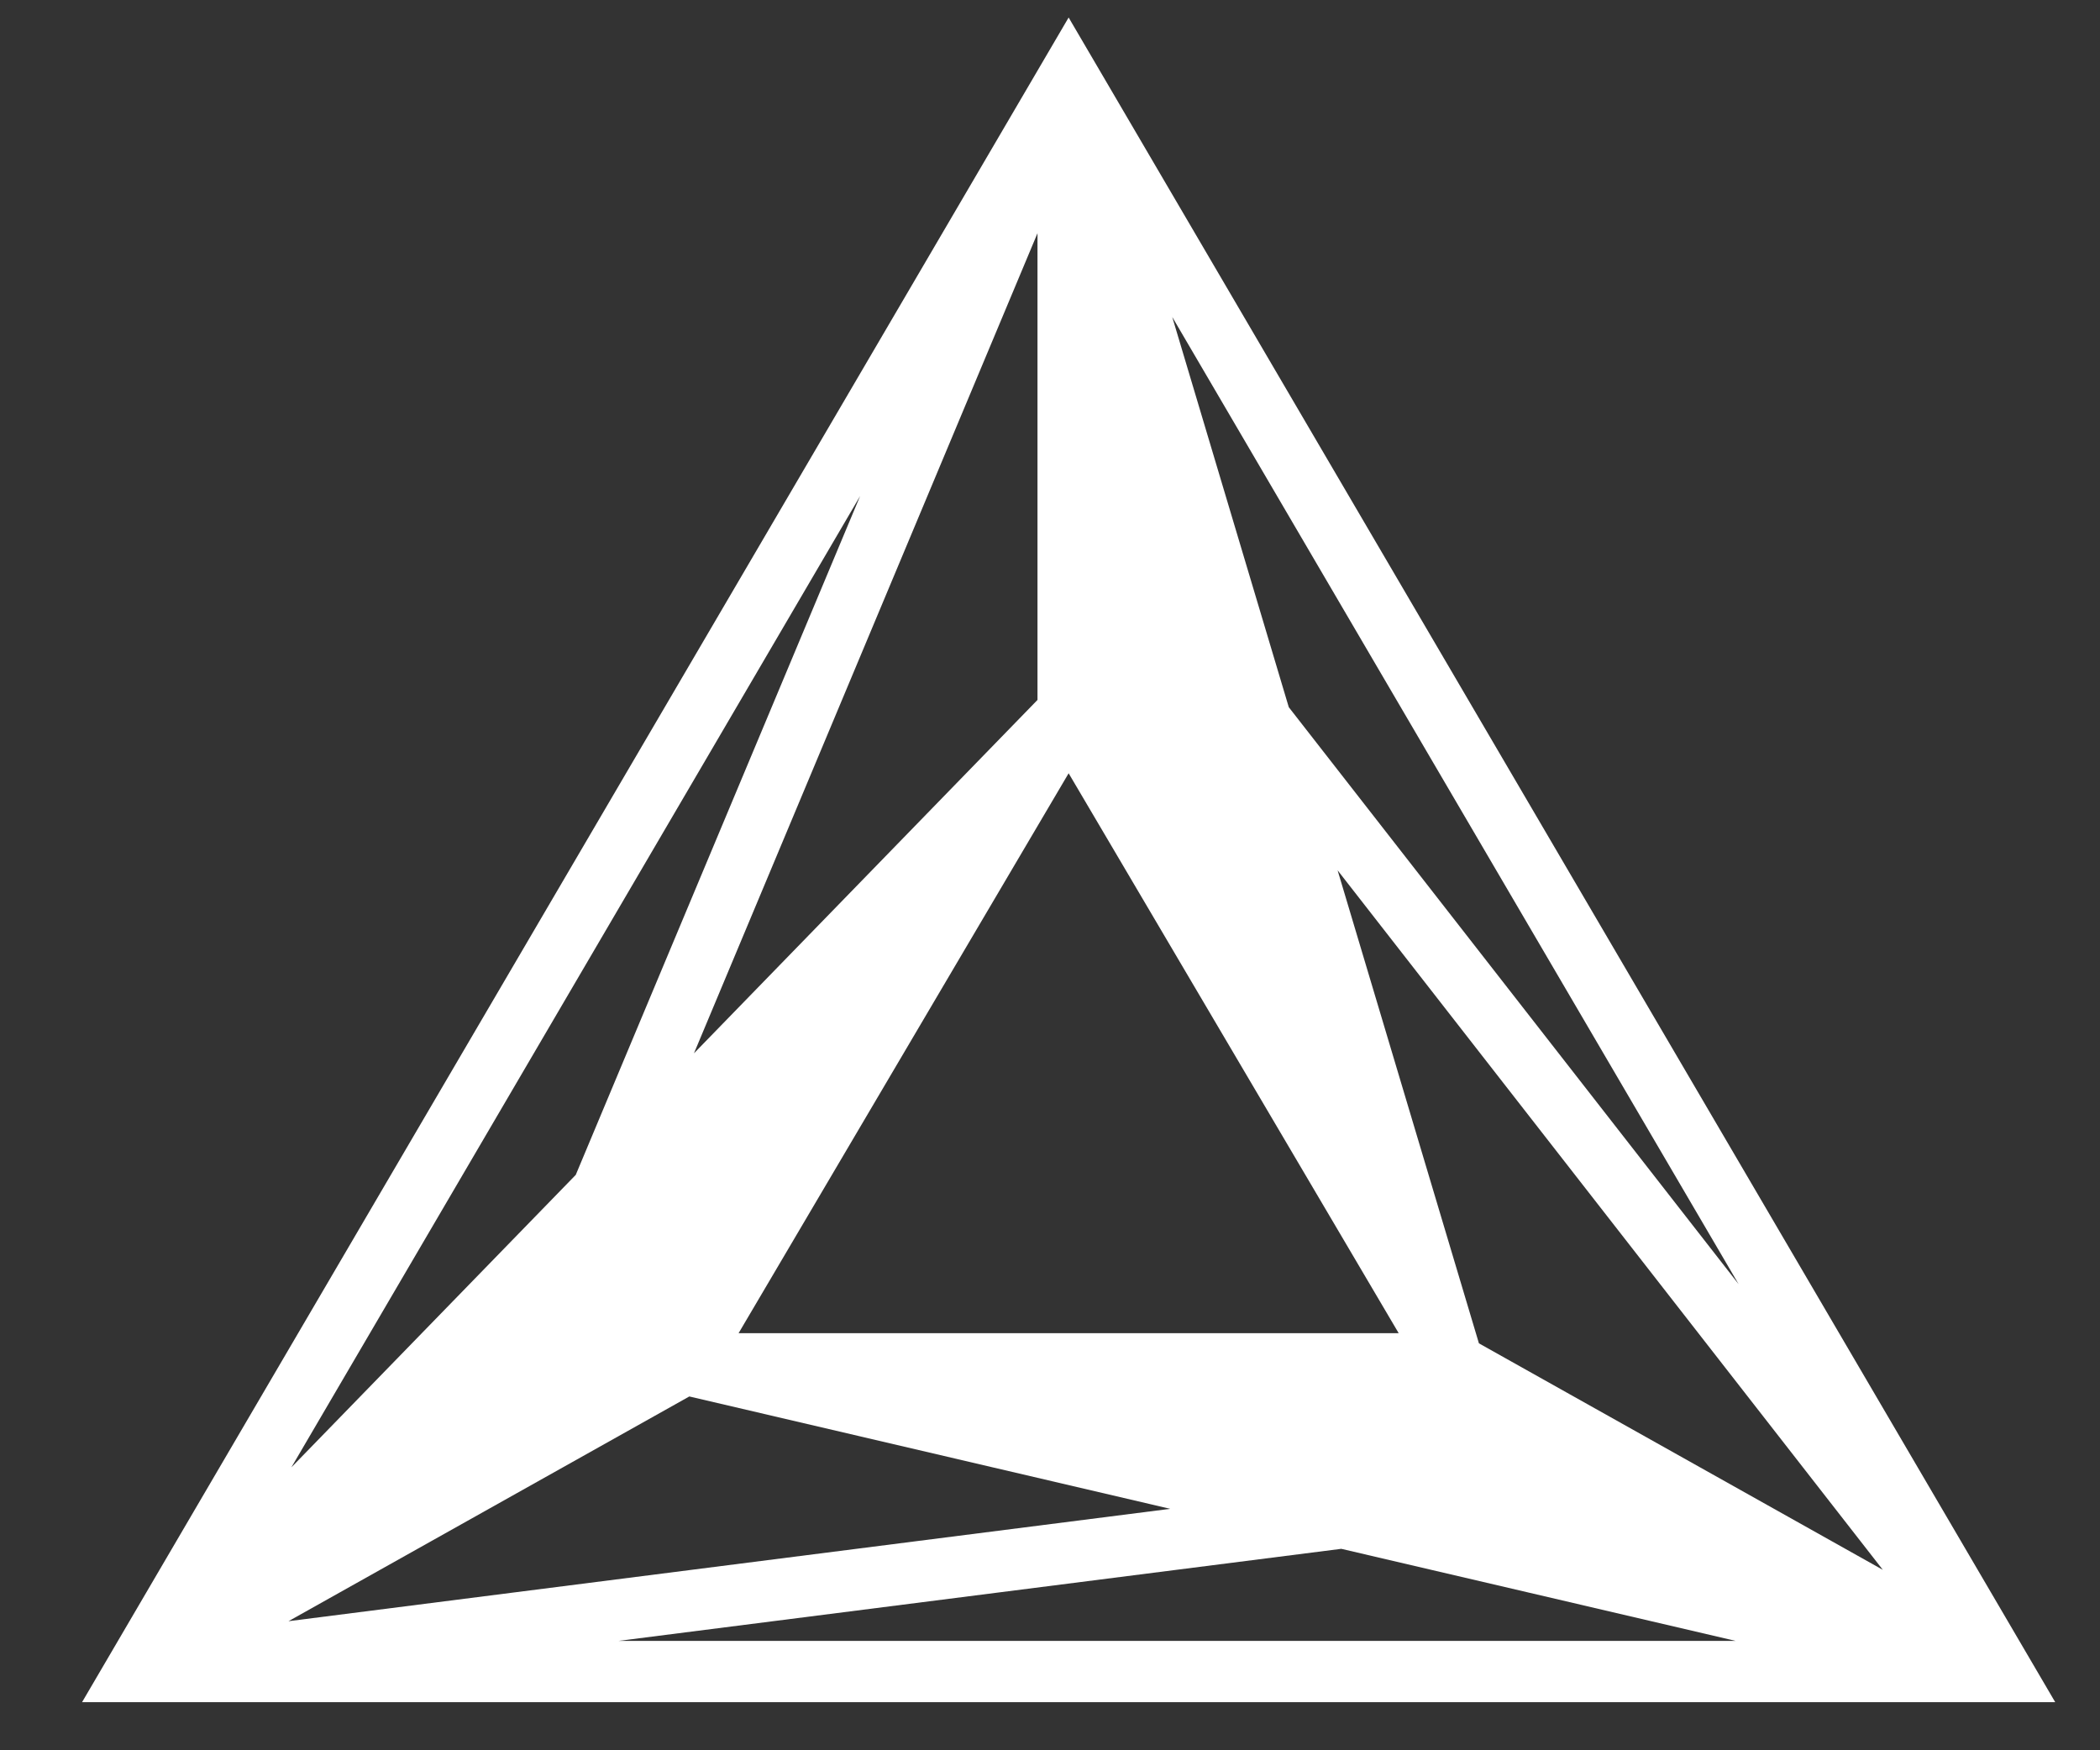 <svg width="24" height="20" viewBox="0 0 24 20" fill="none" xmlns="http://www.w3.org/2000/svg">
<rect x="0" y="0" width="24" height="20" fill="#333333" stroke="none"/>
<path d="M16.602 15.584H7.824L15.348 17.342L22.872 19.1L16.602 15.584Z" fill="white"/>
<path fill-rule="evenodd" clip-rule="evenodd" d="M22.872 19.1L16.602 15.584L14.407 8.242L12.213 0.9L12.213 8.139L6.883 13.619L1.553 19.1L7.824 15.584L15.348 17.342L22.872 19.1ZM7.824 15.584L12.213 8.139L16.602 15.584H7.824Z" fill="white"/>
<path fill-rule="evenodd" clip-rule="evenodd" d="M12.213 0.2L23.488 19.45H0.938L12.213 0.2ZM9.83 5.668L3.33 16.767L6.58 13.425L9.83 5.668ZM7.931 12.036L11.857 7.998L11.857 2.665L7.931 12.036ZM12.568 3.328L15.428 12.896L12.568 8.044V3.328ZM10.412 10.496L3.497 17.608L7.564 15.327L10.412 10.496ZM7.878 15.957L3.297 18.525L13.374 17.241L7.878 15.957ZM15.329 17.698L7.069 18.75H19.835L15.329 17.698ZM19.87 14.674L13.397 3.622L14.729 8.081L19.87 14.674ZM21.518 17.938L15.287 9.945L16.902 15.35L21.518 17.938ZM15.985 15.234H8.441L12.213 8.836L15.985 15.234ZM10.861 15.934L20.541 18.196L16.508 15.934H10.861Z" fill="white"/>
</svg>
